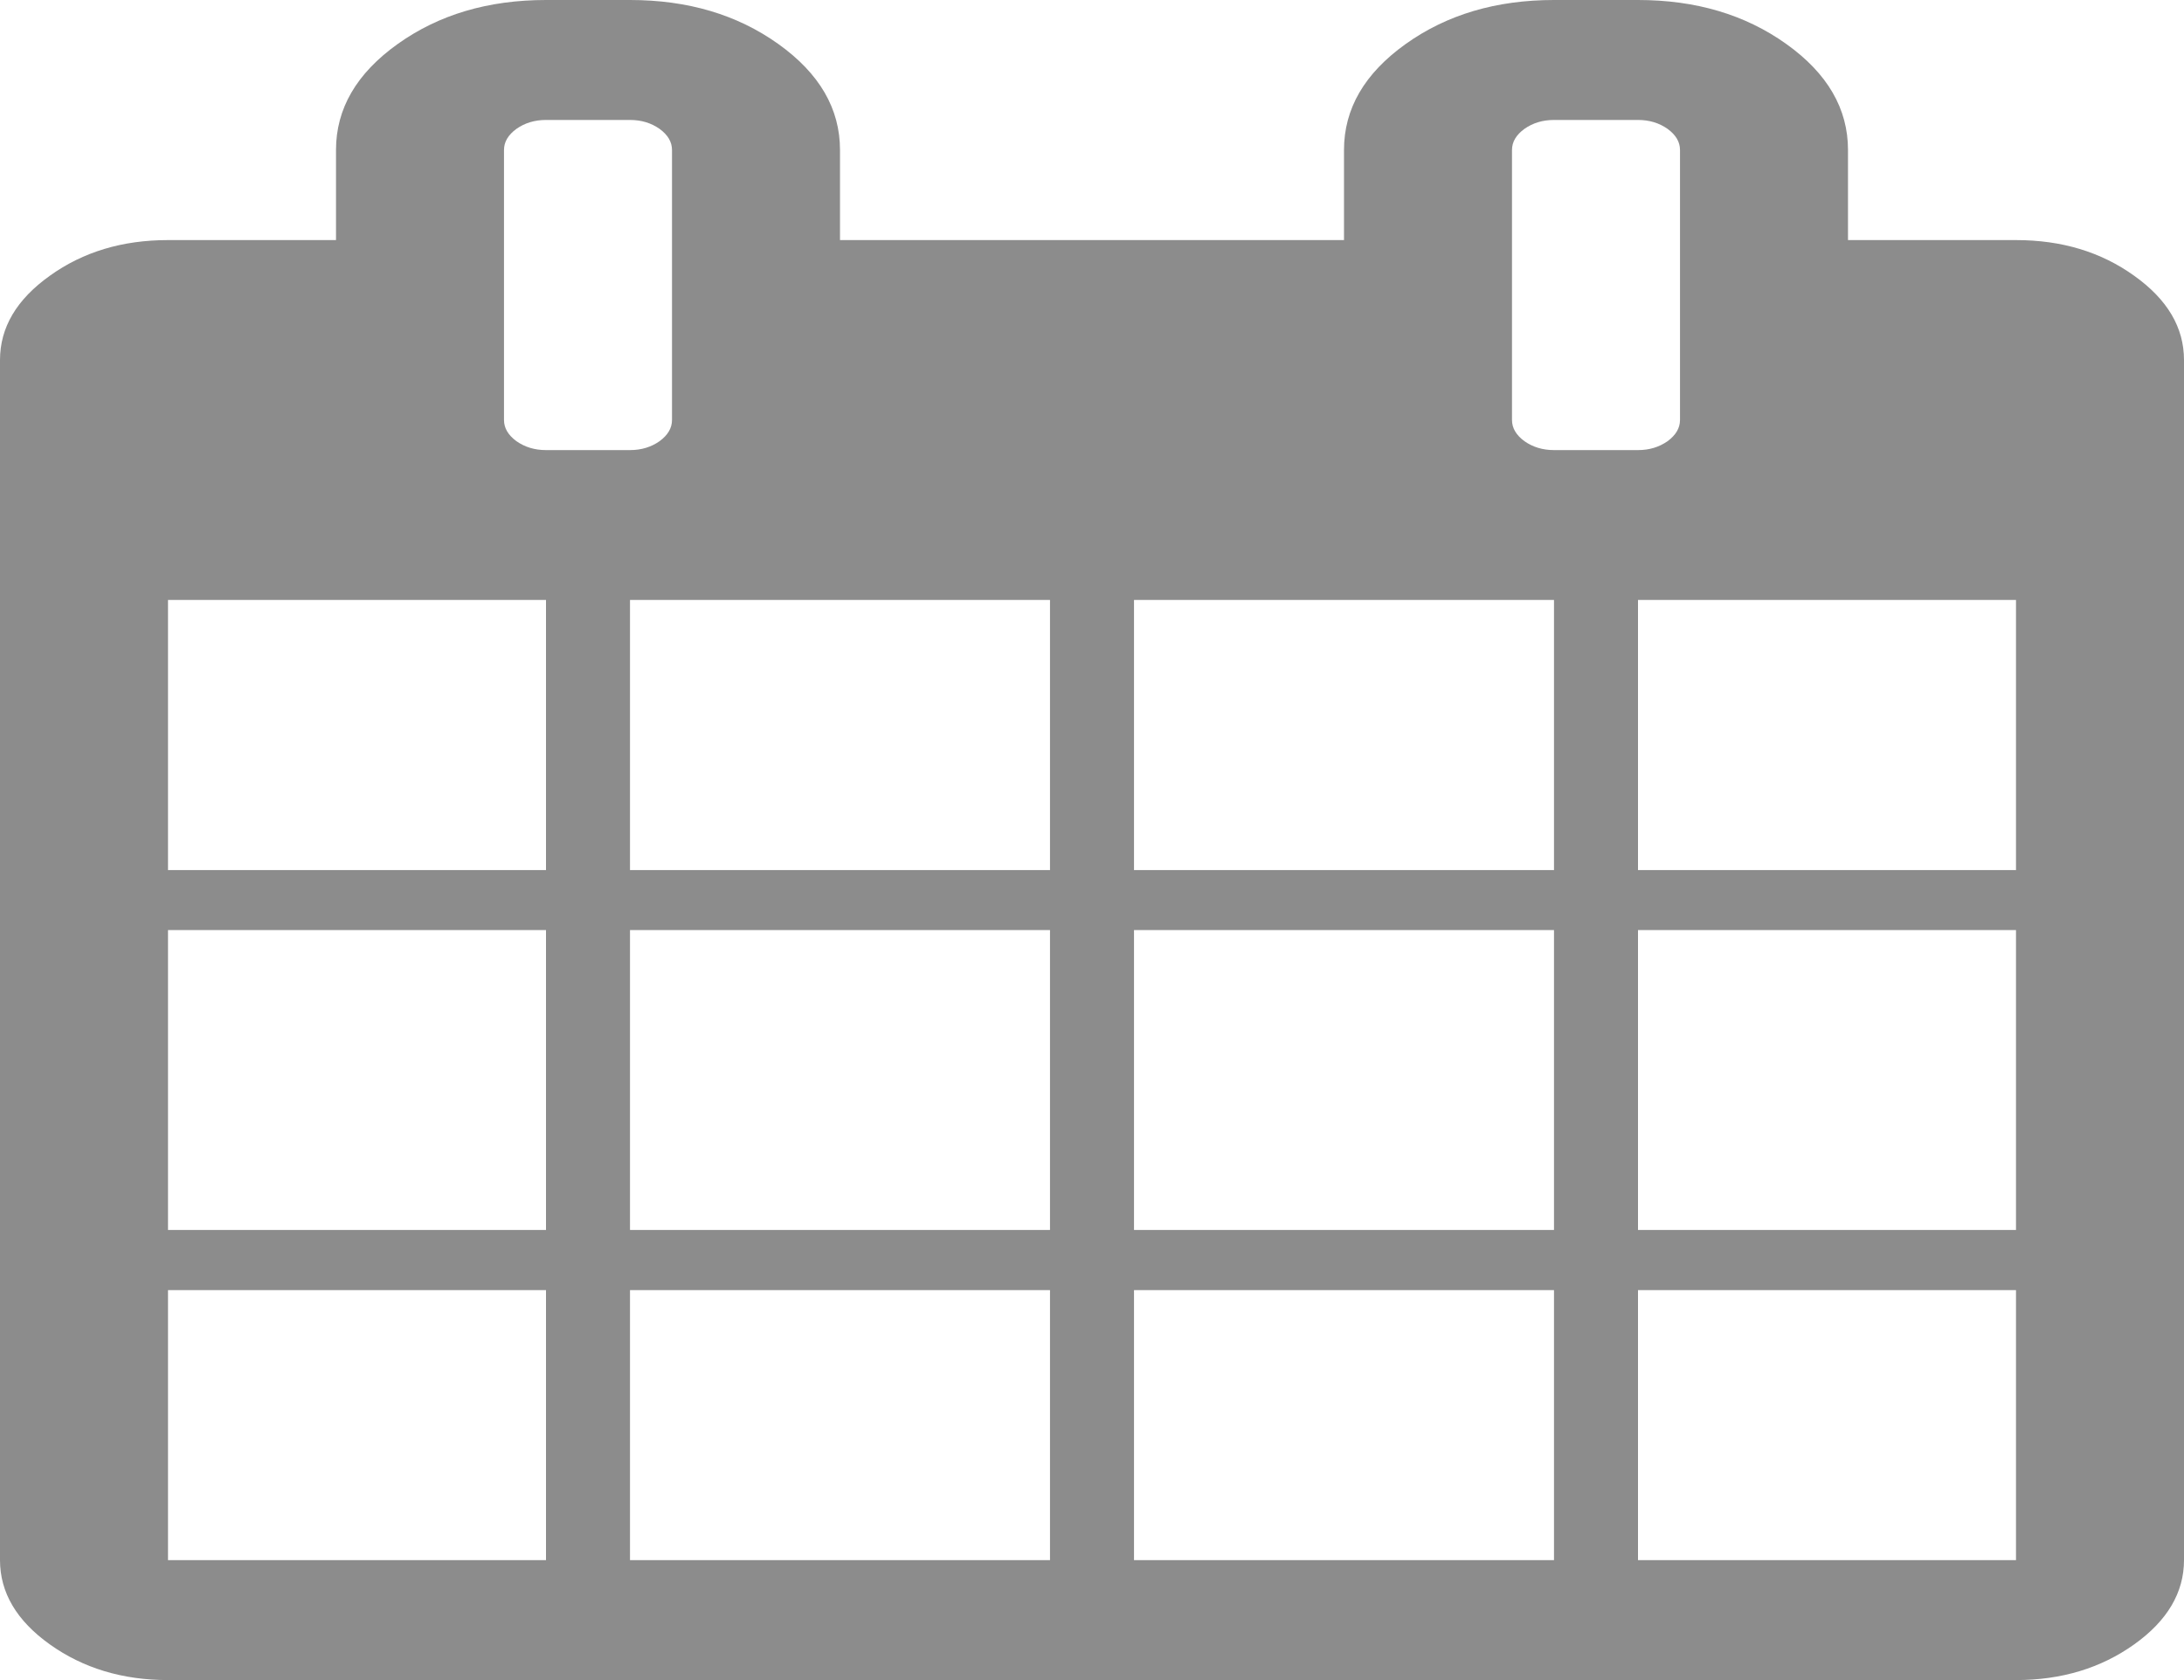 ﻿<?xml version="1.0" encoding="utf-8"?>
<svg version="1.1" xmlns:xlink="http://www.w3.org/1999/xlink" width="13px" height="10px" xmlns="http://www.w3.org/2000/svg">
  <g transform="matrix(1 0 0 1 -1099 -110 )">
    <path d="M 1 7.679  L 1 9.286  L 3.25 9.286  L 3.25 7.679  L 1 7.679  Z M 3.75 7.679  L 3.75 9.286  L 6.25 9.286  L 6.25 7.679  L 3.75 7.679  Z M 1 5.536  L 1 7.321  L 3.25 7.321  L 3.25 5.536  L 1 5.536  Z M 3.75 5.536  L 3.75 7.321  L 6.25 7.321  L 6.25 5.536  L 3.75 5.536  Z M 1 3.571  L 1 5.179  L 3.25 5.179  L 3.25 3.571  L 1 3.571  Z M 6.75 7.679  L 6.75 9.286  L 9.25 9.286  L 9.25 7.679  L 6.75 7.679  Z M 3.75 3.571  L 3.75 5.179  L 6.25 5.179  L 6.25 3.571  L 3.75 3.571  Z M 9.75 7.679  L 9.75 9.286  L 12 9.286  L 12 7.679  L 9.75 7.679  Z M 6.75 5.536  L 6.75 7.321  L 9.25 7.321  L 9.25 5.536  L 6.75 5.536  Z M 3.926 2.626  C 3.975 2.59  4 2.548  4 2.5  L 4 0.893  C 4 0.844  3.975 0.803  3.926 0.767  C 3.876 0.732  3.818 0.714  3.75 0.714  L 3.25 0.714  C 3.182 0.714  3.124 0.732  3.074 0.767  C 3.025 0.803  3 0.844  3 0.893  L 3 2.5  C 3 2.548  3.025 2.59  3.074 2.626  C 3.124 2.661  3.182 2.679  3.25 2.679  L 3.75 2.679  C 3.818 2.679  3.876 2.661  3.926 2.626  Z M 9.75 5.536  L 9.75 7.321  L 12 7.321  L 12 5.536  L 9.75 5.536  Z M 6.75 3.571  L 6.75 5.179  L 9.25 5.179  L 9.25 3.571  L 6.75 3.571  Z M 9.75 3.571  L 9.75 5.179  L 12 5.179  L 12 3.571  L 9.75 3.571  Z M 9.926 2.626  C 9.975 2.59  10 2.548  10 2.5  L 10 0.893  C 10 0.844  9.975 0.803  9.926 0.767  C 9.876 0.732  9.818 0.714  9.75 0.714  L 9.25 0.714  C 9.182 0.714  9.124 0.732  9.074 0.767  C 9.025 0.803  9 0.844  9 0.893  L 9 2.5  C 9 2.548  9.025 2.59  9.074 2.626  C 9.124 2.661  9.182 2.679  9.25 2.679  L 9.75 2.679  C 9.818 2.679  9.876 2.661  9.926 2.626  Z M 12.703 1.641  C 12.901 1.782  13 1.949  13 2.143  L 13 9.286  C 13 9.479  12.901 9.647  12.703 9.788  C 12.505 9.929  12.271 10  12 10  L 1 10  C 0.729 10  0.495 9.929  0.297 9.788  C 0.099 9.647  0 9.479  0 9.286  L 0 2.143  C 0 1.949  0.099 1.782  0.297 1.641  C 0.495 1.499  0.729 1.429  1 1.429  L 2 1.429  L 2 0.893  C 2 0.647  2.122 0.437  2.367 0.262  C 2.612 0.087  2.906 0  3.25 0  L 3.75 0  C 4.094 0  4.388 0.087  4.633 0.262  C 4.878 0.437  5 0.647  5 0.893  L 5 1.429  L 8 1.429  L 8 0.893  C 8 0.647  8.122 0.437  8.367 0.262  C 8.612 0.087  8.906 0  9.25 0  L 9.75 0  C 10.094 0  10.388 0.087  10.633 0.262  C 10.878 0.437  11 0.647  11 0.893  L 11 1.429  L 12 1.429  C 12.271 1.429  12.505 1.499  12.703 1.641  Z " fill-rule="nonzero" fill="#8c8c8c" stroke="none" transform="matrix(1 0 0 1 1099 110 )" />
  </g>
</svg>